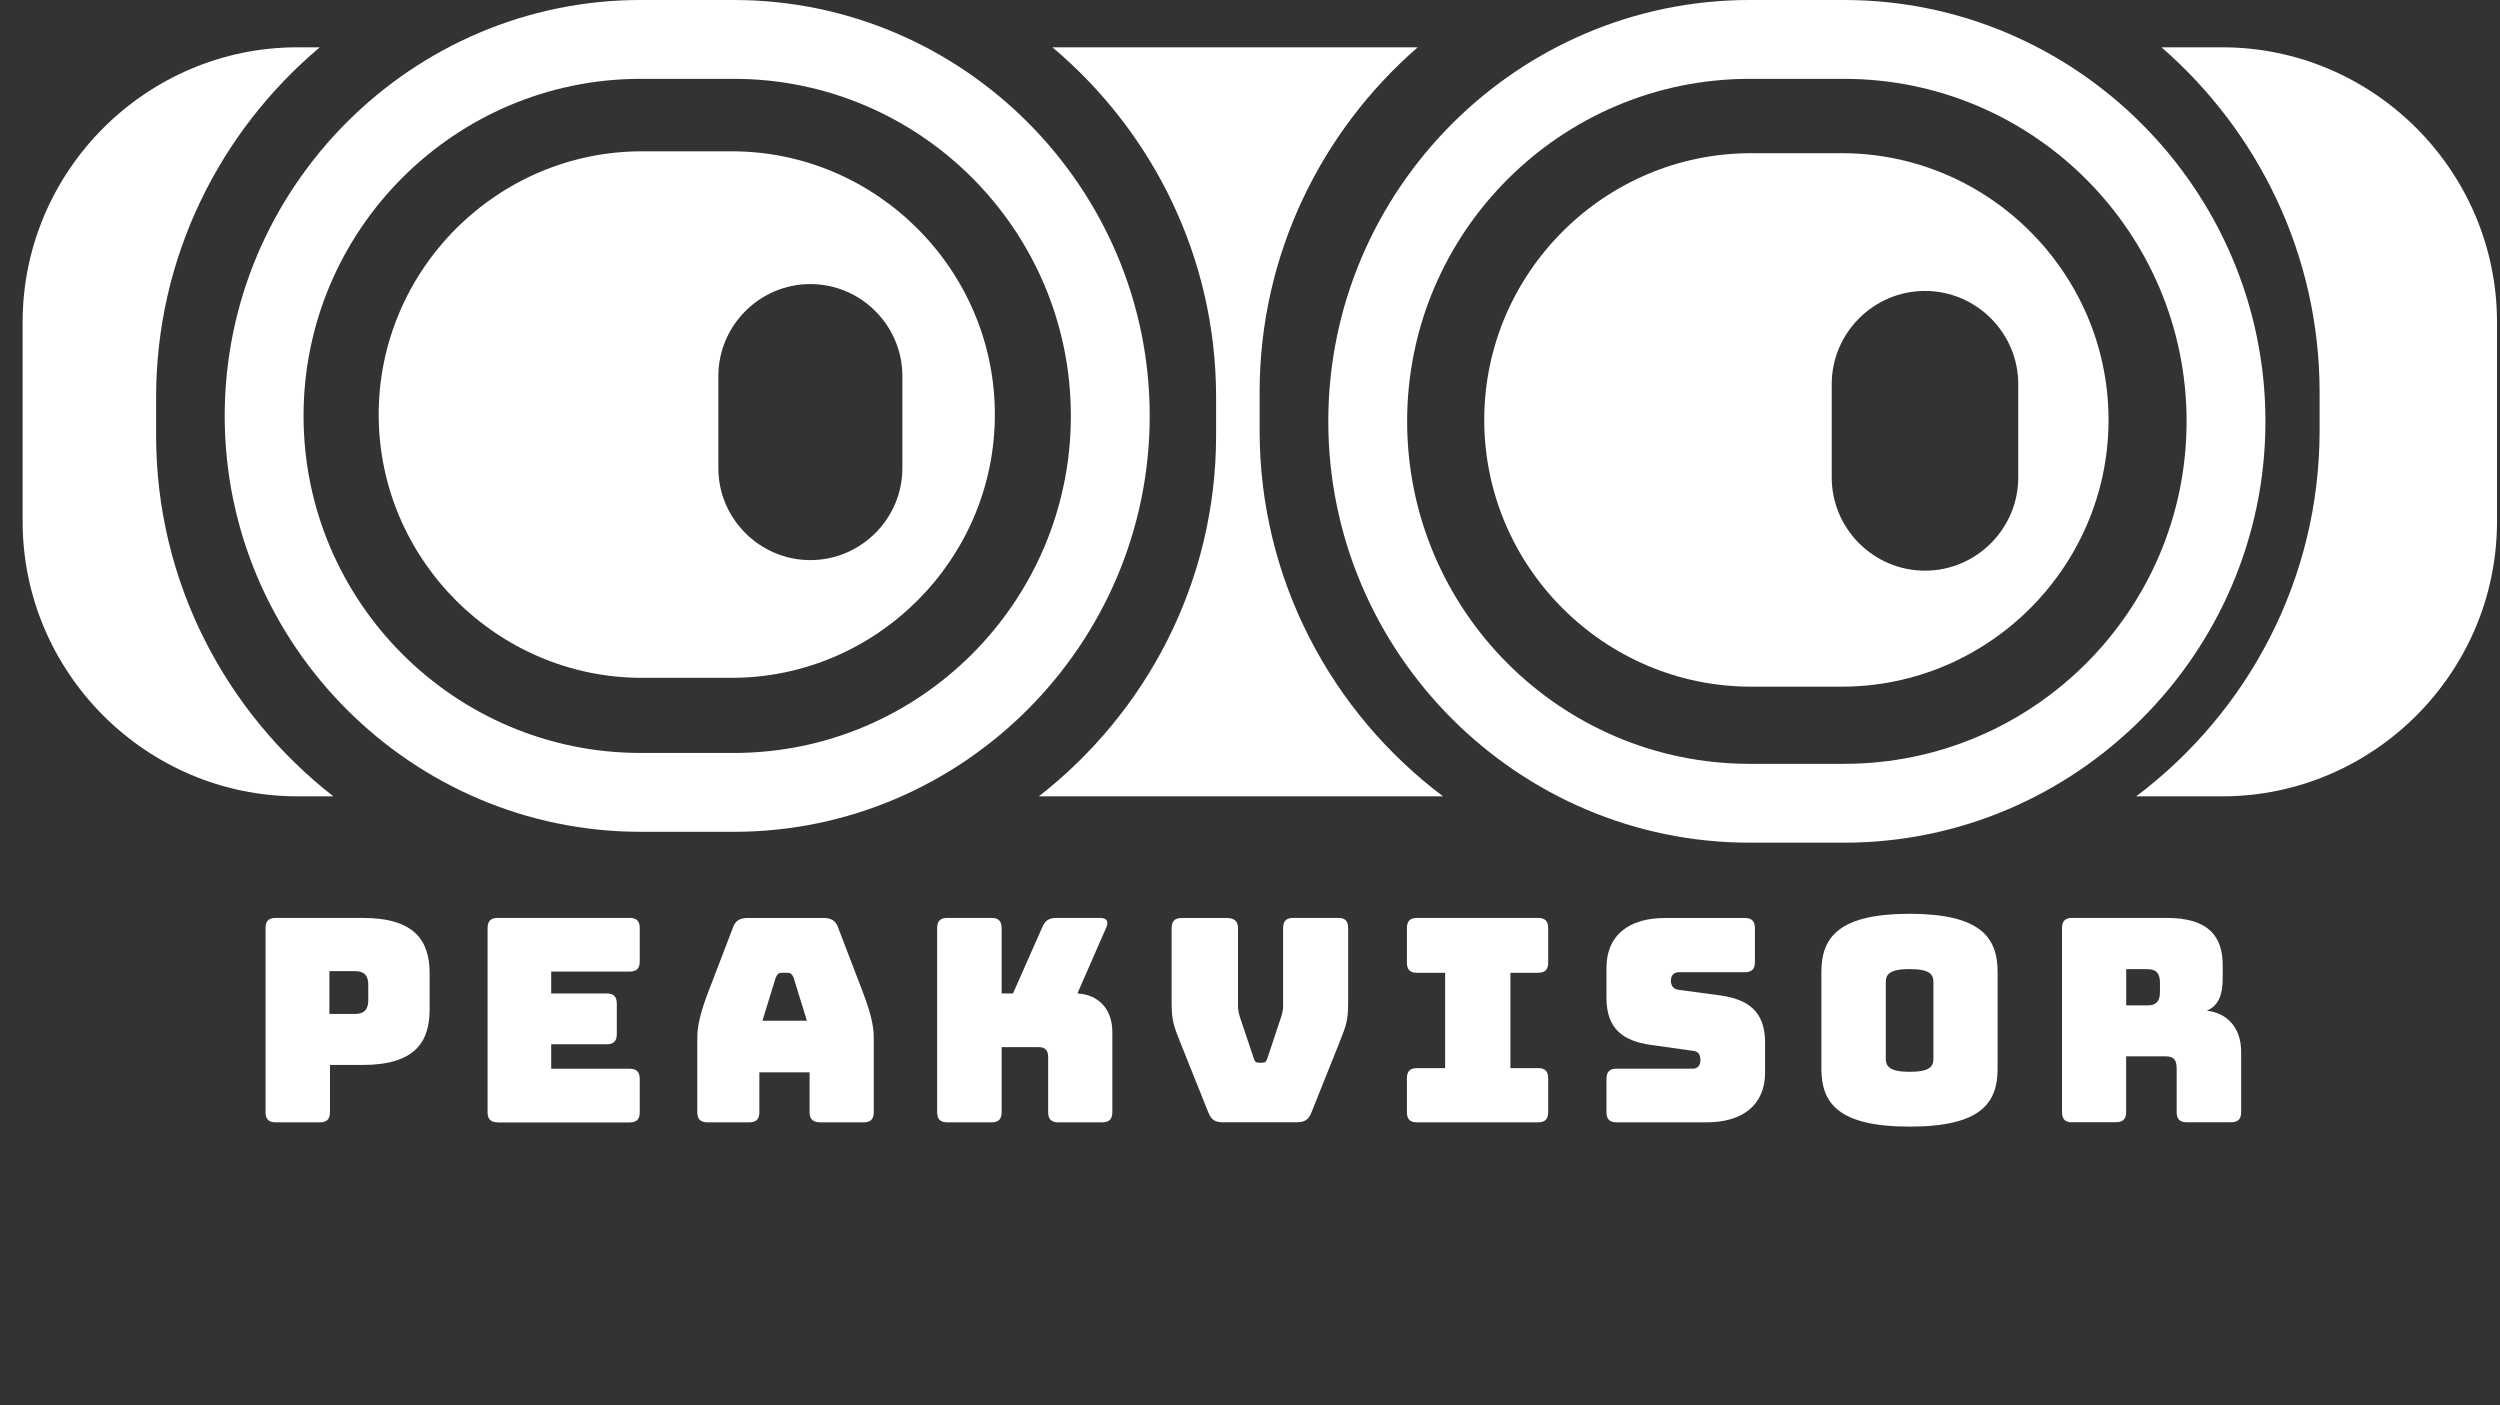 <?xml version="1.0" encoding="UTF-8"?><svg id="Layer_2" xmlns="http://www.w3.org/2000/svg" viewBox="0 0 317.08 178.25"><rect x="0" y="0" width="317.08" height="178.25" fill="#333333" stroke="none"/><defs><style>.cls-1{fill:#fff;}</style></defs><path class="cls-1" d="m93.07,10c23.57,0,42.75,19.18,42.75,42.75s-19.18,42.75-42.75,42.75h-11.82c-23.57,0-42.75-19.18-42.75-42.75S57.68,10,81.25,10h11.82m0-10h-11.82C52.24,0,28.5,23.74,28.5,52.75h0c0,29.01,23.74,52.75,52.75,52.75h11.82c29.01,0,52.75-23.74,52.75-52.75h0C145.82,23.74,122.09,0,93.07,0h0Z"/><path class="cls-1" d="m233.89,10c23.96,0,43.44,19.49,43.44,43.44s-19.49,43.44-43.44,43.44h-11.98c-23.96,0-43.44-19.49-43.44-43.44s19.49-43.44,43.44-43.44h11.98m0-10h-11.98c-29.39,0-53.44,24.05-53.44,53.44h0c0,29.39,24.05,53.44,53.44,53.44h11.98c29.39,0,53.44-24.05,53.44-53.44h0c0-29.39-24.05-53.44-53.44-53.44h0Z"/><path class="cls-1" d="m19.8,55.25v-4.89c0-17.75,8.09-33.7,20.76-44.36h-2.84C18.55,6,2.87,21.68,2.87,40.85v25.3c0,19.17,15.68,34.85,34.85,34.85h4.56c-13.65-10.64-22.48-27.21-22.48-45.75Z"/><path class="cls-1" d="m179.81,6h-46.33c12.67,10.66,20.76,26.61,20.76,44.36v4.89c0,18.54-8.83,35.11-22.48,45.75h51.26c-14.1-10.61-23.26-27.46-23.26-46.36v-4.89c0-17.42,7.79-33.09,20.05-43.75Z"/><path class="cls-1" d="m281.85,6h-7.7c12.26,10.66,20.05,26.33,20.05,43.75v4.89c0,18.9-9.16,35.75-23.26,46.36h10.91c19.17,0,34.85-15.68,34.85-34.85v-25.3c0-19.17-15.68-34.85-34.85-34.85Z"/><path class="cls-1" d="m81.43,80.96c-15.65,0-28.39-12.74-28.39-28.39s12.74-28.39,28.39-28.39h11.37c15.65,0,28.39,12.74,28.39,28.39,0,4.01-.84,7.84-2.35,11.3.4-1.44.62-2.95.62-4.52v-11.67c0-9.19-7.48-16.67-16.67-16.67s-16.67,7.48-16.67,16.67v11.67c0,9.19,7.48,16.67,16.67,16.67,3.79,0,7.29-1.27,10.09-3.41-5.14,5.15-12.25,8.35-20.09,8.35h-11.37Z"/><path class="cls-1" d="m91.51,29.18c-6.23,3.81-10.4,10.68-10.4,18.51v11.67c0,6.66,3.02,12.63,7.76,16.61h-7.45c-12.9,0-23.39-10.49-23.39-23.39s10.49-23.39,23.39-23.39h10.09m1.28-10h-11.37c-18.36,0-33.39,15.03-33.39,33.39h0c0,18.36,15.03,33.39,33.39,33.39h11.37c18.36,0,33.39-15.03,33.39-33.39h0c0-18.36-15.03-33.39-33.39-33.39h0Zm9.99,51.85c-6.42,0-11.67-5.25-11.67-11.67v-11.67c0-6.42,5.25-11.67,11.67-11.67h0c6.42,0,11.67,5.25,11.67,11.67v11.67c0,6.42-5.25,11.67-11.67,11.67h0Z"/><path class="cls-1" d="m233.6,19.43h-11.52c-18.61,0-33.83,15.22-33.83,33.83h0c0,18.61,15.22,33.83,33.83,33.83h11.52c18.61,0,33.83-15.22,33.83-33.83h0c0-18.61-15.22-33.83-33.83-33.83Zm22.38,41.12c0,6.51-5.32,11.83-11.83,11.83s-11.83-5.32-11.83-11.83v-11.82c0-6.51,5.32-11.83,11.83-11.83s11.83,5.32,11.83,11.83v11.82Z"/><path class="cls-1" d="m34.98,142.35c-.9,0-1.3-.4-1.3-1.3v-23.33c0-.9.4-1.3,1.3-1.3h11.01c6.55,0,8.5,2.84,8.5,7.02v4.61c0,4.18-1.94,7.02-8.5,7.02h-4.14v5.98c0,.9-.4,1.3-1.3,1.3h-5.58Zm6.8-13.75h3.24c1.4,0,1.69-.83,1.69-1.76v-1.91c0-.94-.29-1.76-1.69-1.76h-3.24v5.44Z"/><path class="cls-1" d="m63.14,142.35c-.9,0-1.3-.4-1.3-1.3v-23.33c0-.9.4-1.3,1.3-1.3h16.7c.9,0,1.3.4,1.3,1.3v4.21c0,.9-.4,1.3-1.3,1.3h-9.93v2.77h7.02c.9,0,1.3.4,1.3,1.3v3.85c0,.9-.4,1.3-1.3,1.3h-7.02v3.1h9.93c.9,0,1.3.4,1.3,1.3v4.21c0,.9-.4,1.3-1.3,1.3h-16.7Z"/><path class="cls-1" d="m95.03,142.35h-5.29c-.9,0-1.3-.4-1.3-1.3v-9.5c0-1.44.43-3.24,1.4-5.76l3.13-8.17c.29-.83.86-1.19,1.84-1.19h9.68c.94,0,1.51.36,1.8,1.19l3.13,8.17c.97,2.52,1.4,4.32,1.4,5.76v9.5c0,.9-.4,1.3-1.3,1.3h-5.44c-.97,0-1.4-.4-1.4-1.3v-5.04h-6.37v5.04c0,.9-.4,1.3-1.3,1.3Zm1.66-12.89h5.65l-1.69-5.47c-.18-.43-.4-.61-.68-.61h-.9c-.29,0-.5.18-.68.61l-1.69,5.47Z"/><path class="cls-1" d="m120.16,142.35c-.9,0-1.3-.4-1.3-1.3v-23.33c0-.9.4-1.3,1.3-1.3h5.58c.9,0,1.3.4,1.3,1.3v8.28h1.44l3.71-8.39c.36-.86.86-1.19,1.8-1.19h5.54c.83,0,1.12.43.79,1.19l-3.67,8.39c2.7.14,4.43,2.02,4.43,4.9v10.15c0,.9-.4,1.3-1.3,1.3h-5.54c-.9,0-1.3-.4-1.3-1.3v-7.02c0-.79-.4-1.22-1.15-1.22h-4.75v8.24c0,.9-.4,1.3-1.3,1.3h-5.58Z"/><path class="cls-1" d="m155.12,142.35c-.94,0-1.48-.29-1.84-1.19l-3.53-8.82c-.86-2.16-1.15-2.84-1.15-5.11v-9.5c0-.9.4-1.3,1.3-1.3h5.72c.9,0,1.4.4,1.4,1.3v9.93c0,.5.11.94.29,1.48l1.69,5.04c.14.47.29.61.68.61h.4c.4,0,.54-.14.68-.61l1.69-5.08c.18-.54.29-.97.29-1.48v-9.9c0-.9.4-1.3,1.3-1.3h5.65c.94,0,1.3.4,1.3,1.3v9.5c0,2.27-.29,2.95-1.15,5.11l-3.53,8.82c-.36.9-.9,1.19-1.84,1.19h-9.36Z"/><path class="cls-1" d="m178.44,141.05v-4.28c0-.9.4-1.3,1.29-1.3h3.56v-12.09h-3.56c-.9,0-1.29-.4-1.29-1.3v-4.36c0-.9.4-1.3,1.29-1.3h15.33c.9,0,1.3.4,1.3,1.3v4.36c0,.9-.4,1.3-1.3,1.3h-3.49v12.09h3.49c.9,0,1.3.4,1.3,1.3v4.28c0,.9-.4,1.3-1.3,1.3h-15.33c-.9,0-1.29-.4-1.29-1.3Z"/><path class="cls-1" d="m205.05,142.35c-.9,0-1.3-.4-1.3-1.3v-4.21c0-.9.4-1.3,1.3-1.3h9.68c.61,0,.94-.47.94-1.04,0-.83-.32-1.15-.94-1.22l-5.4-.76c-3.38-.5-5.58-1.94-5.58-5.97v-3.78c0-4.1,2.77-6.34,7.45-6.34h10.08c.9,0,1.3.4,1.3,1.3v4.28c0,.9-.4,1.3-1.3,1.3h-8.39c-.61,0-.97.43-.97,1.08s.36,1.08.97,1.15l5.36.72c3.38.5,5.62,1.94,5.62,5.98v3.78c0,4.1-2.81,6.33-7.45,6.33h-11.37Z"/><path class="cls-1" d="m242.2,142.89c-9,0-11.19-2.95-11.19-7.34v-12.27c0-4.39,2.2-7.38,11.19-7.38s11.16,2.99,11.16,7.38v12.27c0,4.39-2.16,7.34-11.16,7.34Zm0-6.95c2.63,0,3.02-.72,3.02-1.69v-9.68c0-.94-.4-1.66-3.02-1.66s-3.02.72-3.02,1.66v9.68c0,.97.43,1.69,3.02,1.69Z"/><path class="cls-1" d="m262.83,142.35c-.9,0-1.3-.4-1.3-1.3v-23.33c0-.9.4-1.3,1.3-1.3h11.99c5.4,0,7.09,2.45,7.09,6.01v1.66c0,2.02-.5,3.46-2.02,4.1,2.63.29,4.36,2.2,4.36,5.22v7.63c0,.9-.4,1.3-1.3,1.3h-5.58c-.9,0-1.3-.4-1.3-1.3v-5.51c0-1.08-.36-1.55-1.37-1.55h-5.04v7.05c0,.9-.4,1.3-1.3,1.3h-5.54Zm6.84-14.83h2.7c1.26,0,1.58-.72,1.58-1.69v-1.22c0-.97-.32-1.69-1.58-1.69h-2.7v4.61Z"/></svg>